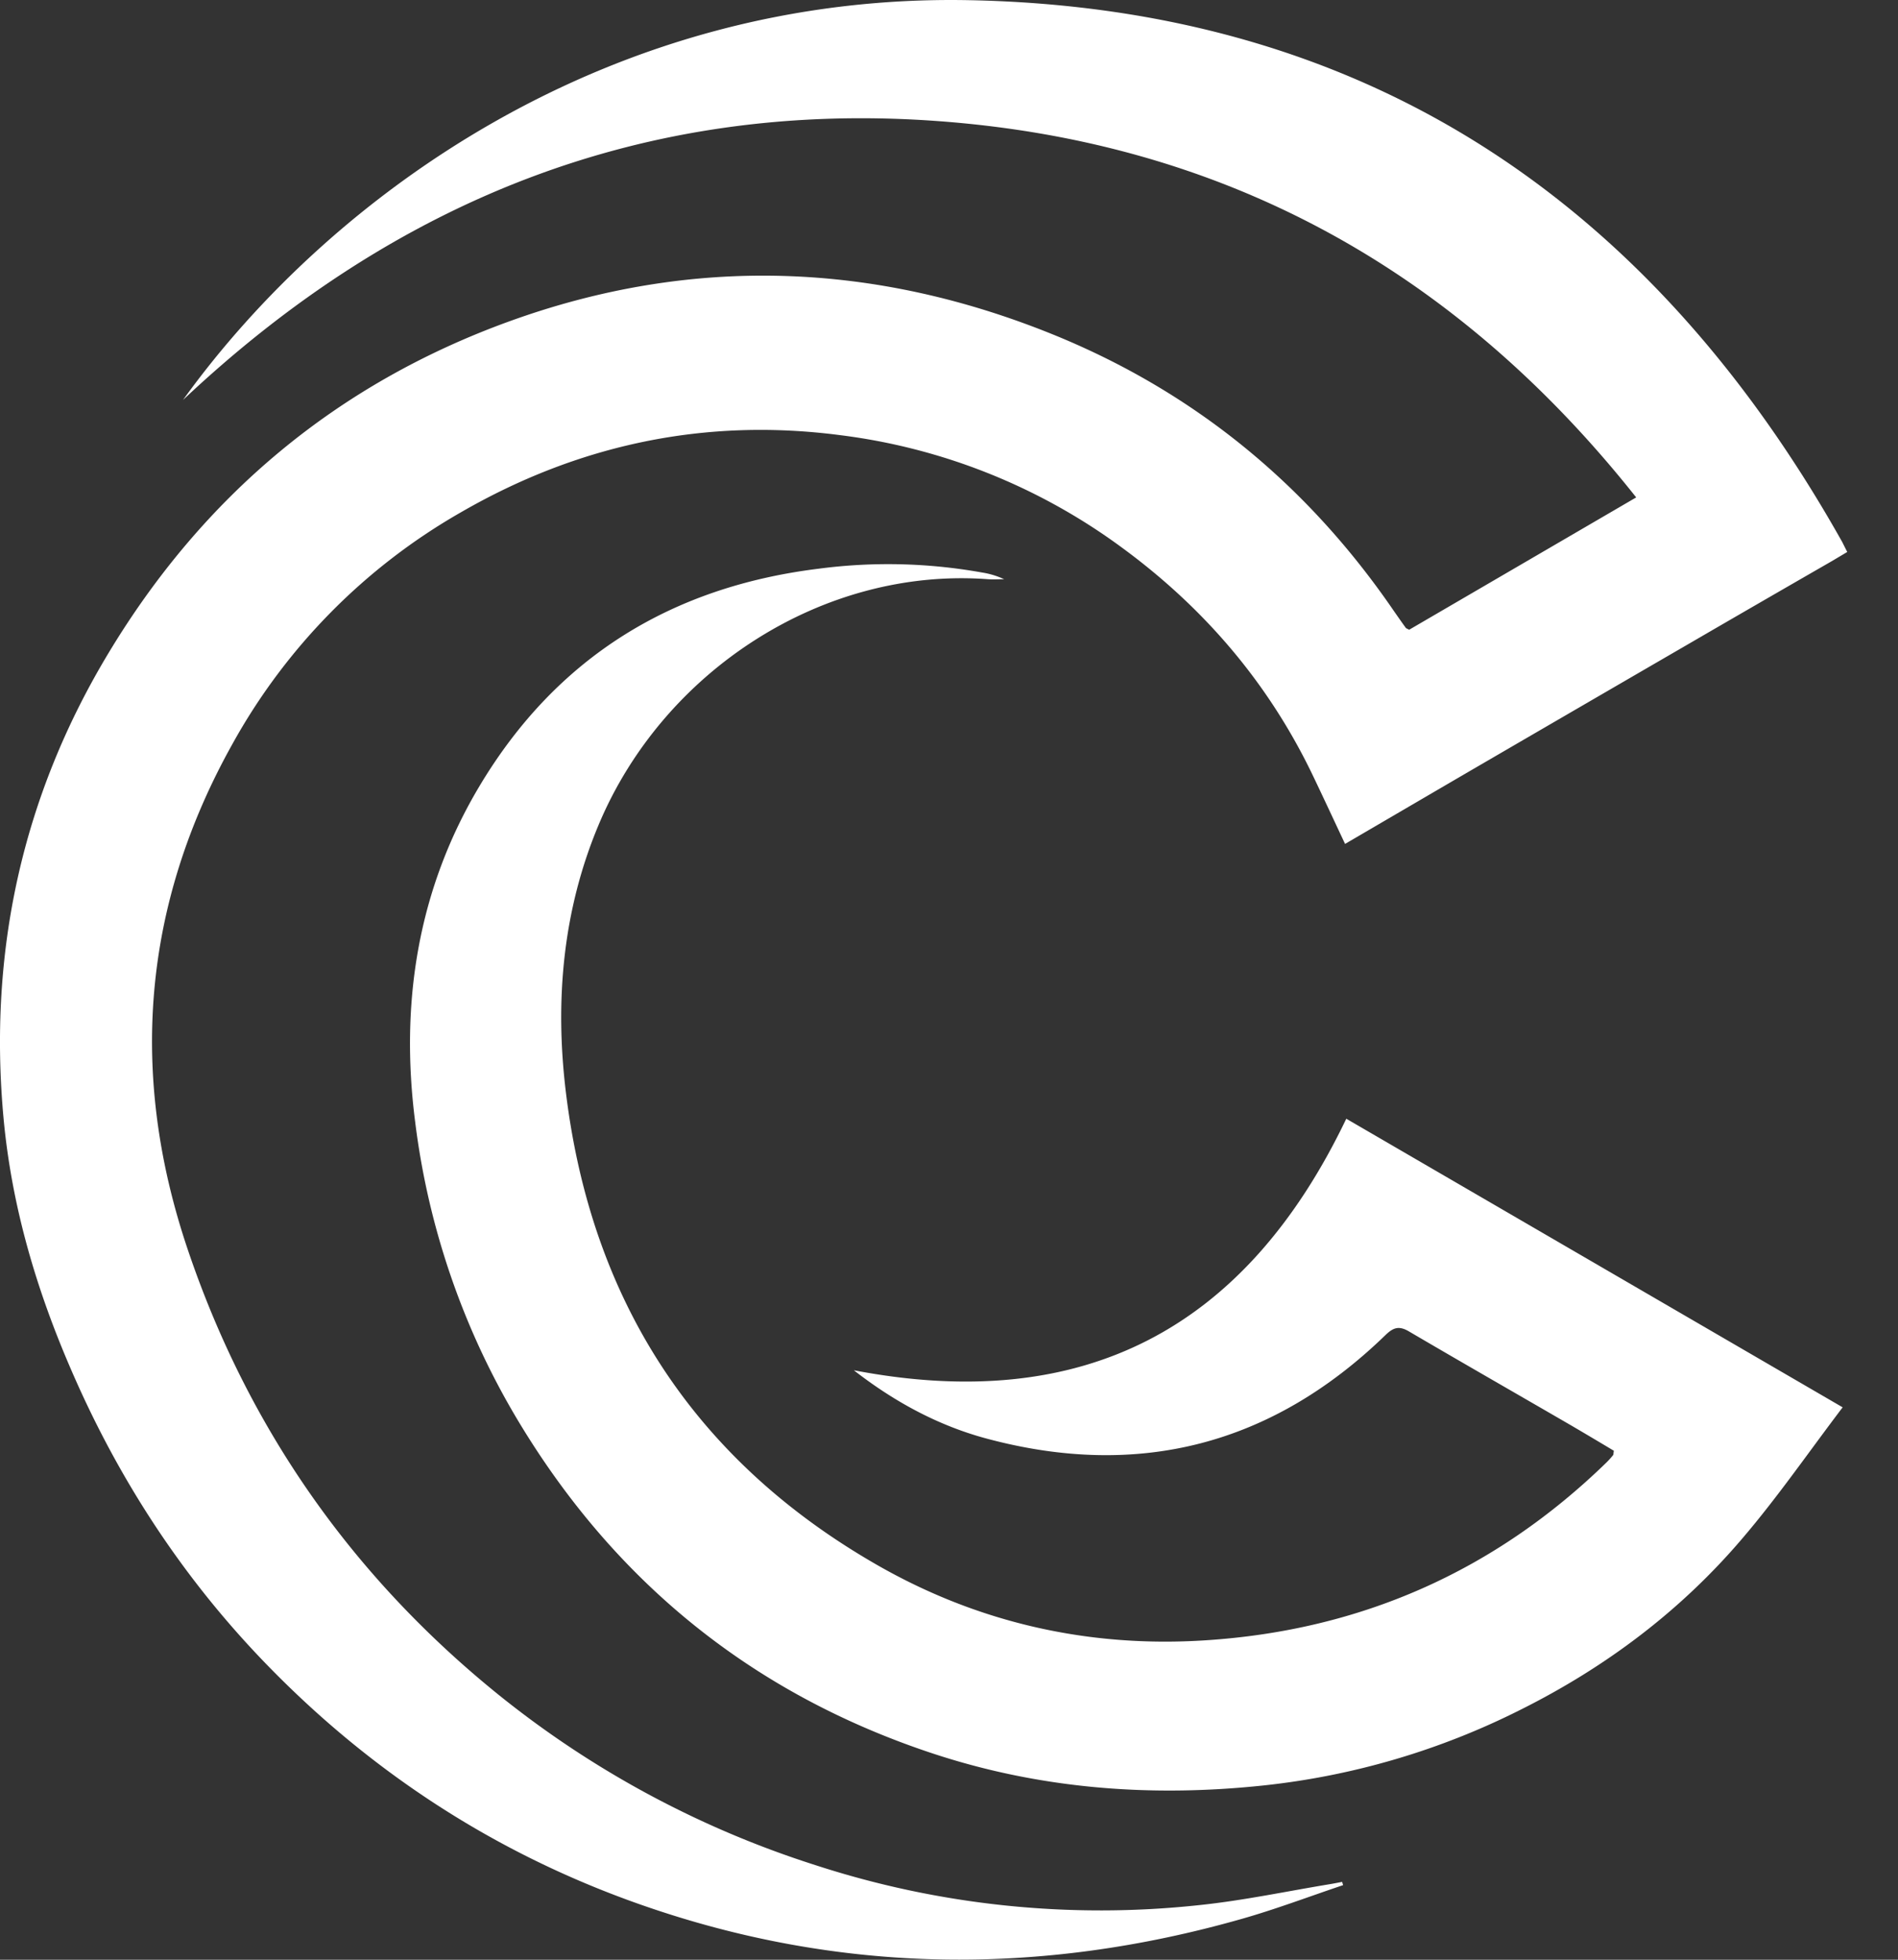 <svg xmlns="http://www.w3.org/2000/svg" width="31" height="32" fill="none">
  <rect width="100%" height="100%" fill="#333333" stroke="none"/>
  <path fill="#fff" d="M29.924 9.16c-.763.439-1.525.879-2.286 1.321a3546.646 3546.646 0 0 0-3.325 1.931c-.779.453-1.557.909-2.344 1.368-.176-.373-.347-.743-.523-1.11-.728-1.521-1.79-2.758-3.147-3.747a9.803 9.803 0 0 0-4.581-1.818c-2.199-.286-4.271.152-6.191 1.261a9.847 9.847 0 0 0-3.731 3.783c-1.472 2.635-1.692 5.4-.732 8.247.983 2.914 2.683 5.339 5.071 7.271a15.966 15.966 0 0 0 5.179 2.787 15.036 15.036 0 0 0 6.284.653c.714-.075 1.42-.225 2.13-.342.065-.011.129-.024.193-.036.005.018.011.036.016.053-.551.185-1.096.392-1.655.551-3.293.937-6.567.906-9.813-.231-2.36-.827-4.407-2.155-6.144-3.954-1.353-1.401-2.401-3.011-3.174-4.807C.585 21.032.189 19.679.058 18.26c-.25-2.715.304-5.255 1.713-7.594C3.322 8.09 5.507 6.265 8.322 5.246c2.984-1.08 5.967-.969 8.899.225 2.294.936 4.137 2.45 5.542 4.501.065.093.13.187.197.279.008.011.025.015.056.032l3.708-2.161c-2.969-3.744-6.78-5.83-11.495-6.151-4.715-.321-8.768 1.291-12.24 4.56C5.416 3.164 9.978-.111 15.829.003 22.288.129 26.954 3.266 30.091 8.854c0 0 .045.091.08.159m-8.182 9.254c-1.654 3.454-4.307 4.824-8.043 4.108.668.52 1.386.906 2.171 1.116 2.478.664 4.66.105 6.512-1.691.132-.128.225-.153.386-.058.883.518 1.77 1.025 2.656 1.539.234.137.464.274.688.408-.008.046-.005.062-.013.072a1.346 1.346 0 0 1-.106.118c-1.827 1.778-4.019 2.742-6.547 2.905-1.898.124-3.703-.28-5.353-1.222-2.982-1.704-4.68-4.303-5.097-7.723-.182-1.492-.054-2.97.535-4.372 1.062-2.529 3.68-4.21 6.36-4.009.087.006.175 0 .263 0a1.345 1.345 0 0 0-.364-.11 8.682 8.682 0 0 0-2.672-.061c-2.399.297-4.27 1.445-5.524 3.533-1.018 1.695-1.31 3.557-1.06 5.5a12.47 12.47 0 0 0 1.696 4.904c1.579 2.616 3.812 4.42 6.7 5.389 1.78.598 3.611.739 5.473.54a12.204 12.204 0 0 0 4.183-1.234c1.392-.695 2.623-1.618 3.633-2.808.57-.668 1.07-1.393 1.63-2.131l-8.108-4.713Z" />
</svg>